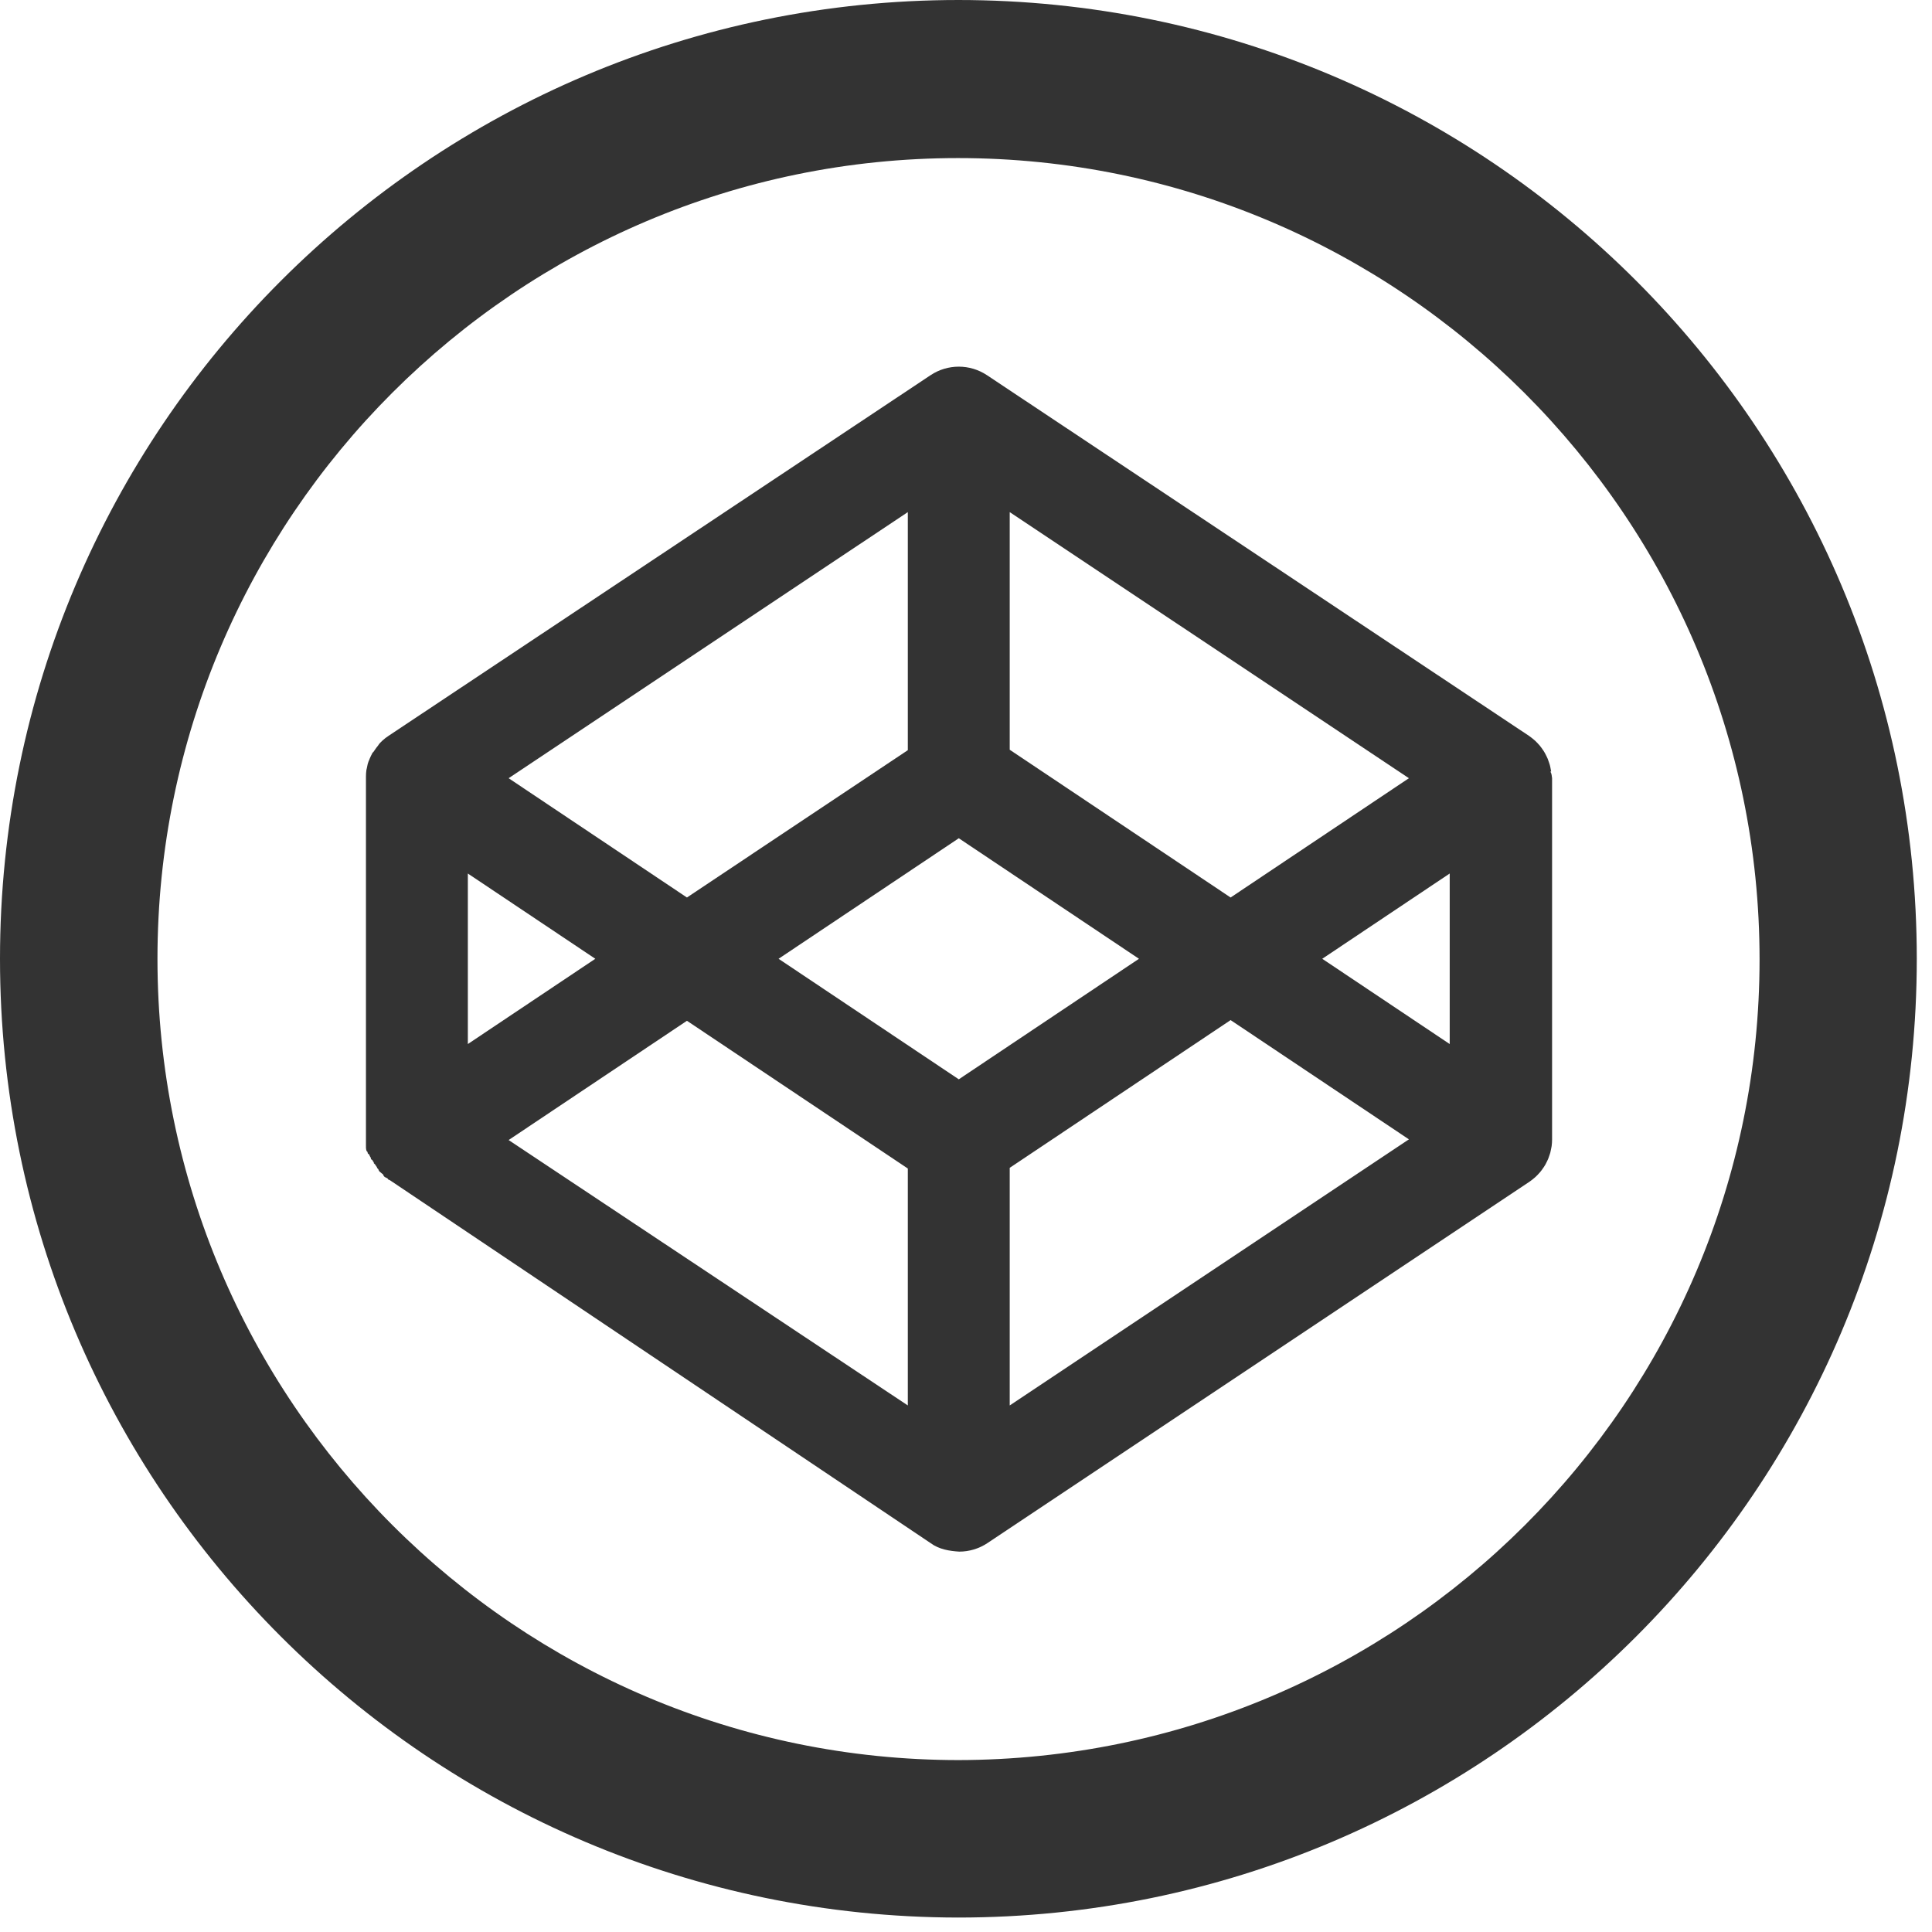 <?xml version="1.0" encoding="UTF-8" standalone="no"?>
<svg width="200px" height="200px" viewBox="0 0 200 200" version="1.1" xmlns="http://www.w3.org/2000/svg" xmlns:xlink="http://www.w3.org/1999/xlink" xmlns:sketch="http://www.bohemiancoding.com/sketch/ns">
    <title>Slice 1</title>
    <description>Created with Sketch (http://www.bohemiancoding.com/sketch)</description>
    <defs></defs>
    <g id="Page 1" stroke="none" stroke-width="1" fill="none" fill-rule="evenodd">
        <g id="Group" fill="#333">
            <path d="M99.253,0 C44.436,0 0,44.463 0,99.253 C0,154.043 44.436,198.426 99.174,198.504 C153.988,198.504 198.425,154.069 198.425,99.253 C198.425,44.436 154.068,0 99.174,0 L99.253,0 Z M99.253,182.203 C53.512,182.203 16.301,144.99 16.301,99.251 C16.301,53.512 53.512,16.364 99.174,16.364 C144.912,16.364 182.149,53.554 182.149,99.316 C182.149,145.078 144.992,182.149 99.174,182.203 L99.253,182.203 Z M99.253,182.203" id="Shape"></path>
            <path d="M160.574,79.866 C160.562,79.788 160.542,79.714 160.531,79.636 C160.504,79.488 160.478,79.339 160.438,79.193 C160.415,79.106 160.383,79.021 160.355,78.939 C160.314,78.81 160.271,78.681 160.22,78.555 C160.185,78.468 160.142,78.382 160.102,78.298 C160.048,78.179 159.99,78.061 159.924,77.949 C159.876,77.864 159.823,77.783 159.774,77.704 C159.702,77.595 159.63,77.488 159.55,77.385 C159.493,77.307 159.431,77.23 159.37,77.155 C159.286,77.058 159.198,76.962 159.107,76.871 C159.038,76.8 158.97,76.729 158.898,76.664 C158.8,76.577 158.701,76.493 158.598,76.413 C158.519,76.352 158.441,76.291 158.359,76.233 C158.327,76.213 158.301,76.188 158.271,76.169 L102.177,38.843 C100.405,37.661 98.098,37.661 96.326,38.843 L40.231,76.167 C40.202,76.187 40.175,76.212 40.144,76.231 C40.061,76.289 39.983,76.35 39.906,76.397 C39.803,76.478 39.702,76.562 39.607,76.648 C39.532,76.712 39.464,76.783 39.395,76.855 C39.302,76.945 39.217,77.041 39.134,77.185 C39.071,77.26 39.01,77.337 38.952,77.415 C38.874,77.517 38.8,77.625 38.731,77.734 C38.678,77.815 38.628,77.896 38.579,77.899 C38.514,78.012 38.456,78.129 38.4,78.248 C38.36,78.332 38.317,78.42 38.283,78.506 C38.231,78.631 38.188,78.76 38.147,78.836 C38.119,78.921 38.089,79.005 38.064,79.091 C38.026,79.236 38,79.385 37.972,79.534 C37.959,79.612 37.939,79.686 37.931,79.699 C37.899,79.926 37.883,80.154 37.883,80.387 L37.883,117.95 L37.883,118.641 C37.893,118.641 37.883,118.807 37.883,118.807 C37.911,118.972 37.883,119.137 38.048,119.25 C38.073,119.415 38.048,119.415 38.213,119.504 C38.255,119.669 38.379,119.835 38.379,119.835 C38.413,120 38.379,120 38.544,120.089 C38.6,120.255 38.709,120.255 38.709,120.441 C38.757,120.441 38.874,120.607 38.874,120.607 C38.944,120.772 39.04,120.772 39.04,120.926 C39.098,120.926 39.205,121.091 39.205,121.155 C39.288,121.321 39.37,121.321 39.536,121.486 C39.605,121.486 39.701,121.651 39.701,121.693 C39.797,121.858 39.866,121.858 40.031,121.944 C40.109,121.944 40.197,122.109 40.197,122.109 C40.228,122.109 40.197,122.109 40.362,122.174 L96.326,159.736 C97.212,160.397 98.309,160.562 99.301,160.623 C100.319,160.623 101.339,160.326 102.226,159.736 L158.322,122.339 C158.352,122.319 158.379,122.294 158.41,122.274 C158.493,122.217 158.57,122.155 158.65,122.094 C158.752,122.013 158.851,121.929 158.949,121.843 C159.021,121.779 159.089,121.707 159.159,121.636 C159.251,121.545 159.337,121.45 159.421,121.352 C159.483,121.278 159.544,121.203 159.602,121.122 C159.681,121.02 159.754,120.912 159.825,120.803 C159.874,120.722 159.927,120.641 159.975,120.562 C160.041,120.446 160.099,120.329 160.154,120.21 C160.193,120.126 160.236,120.041 160.271,119.955 C160.322,119.826 160.365,119.698 160.407,119.569 C160.435,119.484 160.466,119.4 160.489,119.314 C160.527,119.169 160.555,119.02 160.582,118.871 C160.595,118.797 160.615,118.719 160.625,118.645 C160.655,118.415 160.671,118.187 160.671,117.954 L160.671,80.554 C160.621,80.331 160.661,80.165 160.496,79.866 L160.574,79.866 Z M104.526,53.013 L145.85,80.56 L127.392,92.909 L104.526,77.613 L104.526,53.013 L104.526,53.013 Z M93.977,53.058 L93.977,77.658 L71.112,92.909 L52.653,80.56 L93.977,53.013 L93.977,53.058 Z M48.431,90.426 L61.626,99.253 L48.431,108.079 L48.431,90.426 L48.431,90.426 Z M93.977,145.491 L52.653,118.017 L71.112,105.671 L93.977,120.964 L93.977,145.491 L93.977,145.491 Z M99.253,111.731 L80.598,99.253 L99.253,86.775 L117.906,99.253 L99.253,111.731 L99.253,111.731 Z M104.526,145.491 L104.526,120.893 L127.392,105.6 L145.85,117.945 L104.526,145.491 L104.526,145.491 Z M150.073,108.079 L136.879,99.253 L150.073,90.426 L150.073,108.079 L150.073,108.079 Z M150.073,108.079" id="Shape"></path>
        </g>
    </g>
</svg>
